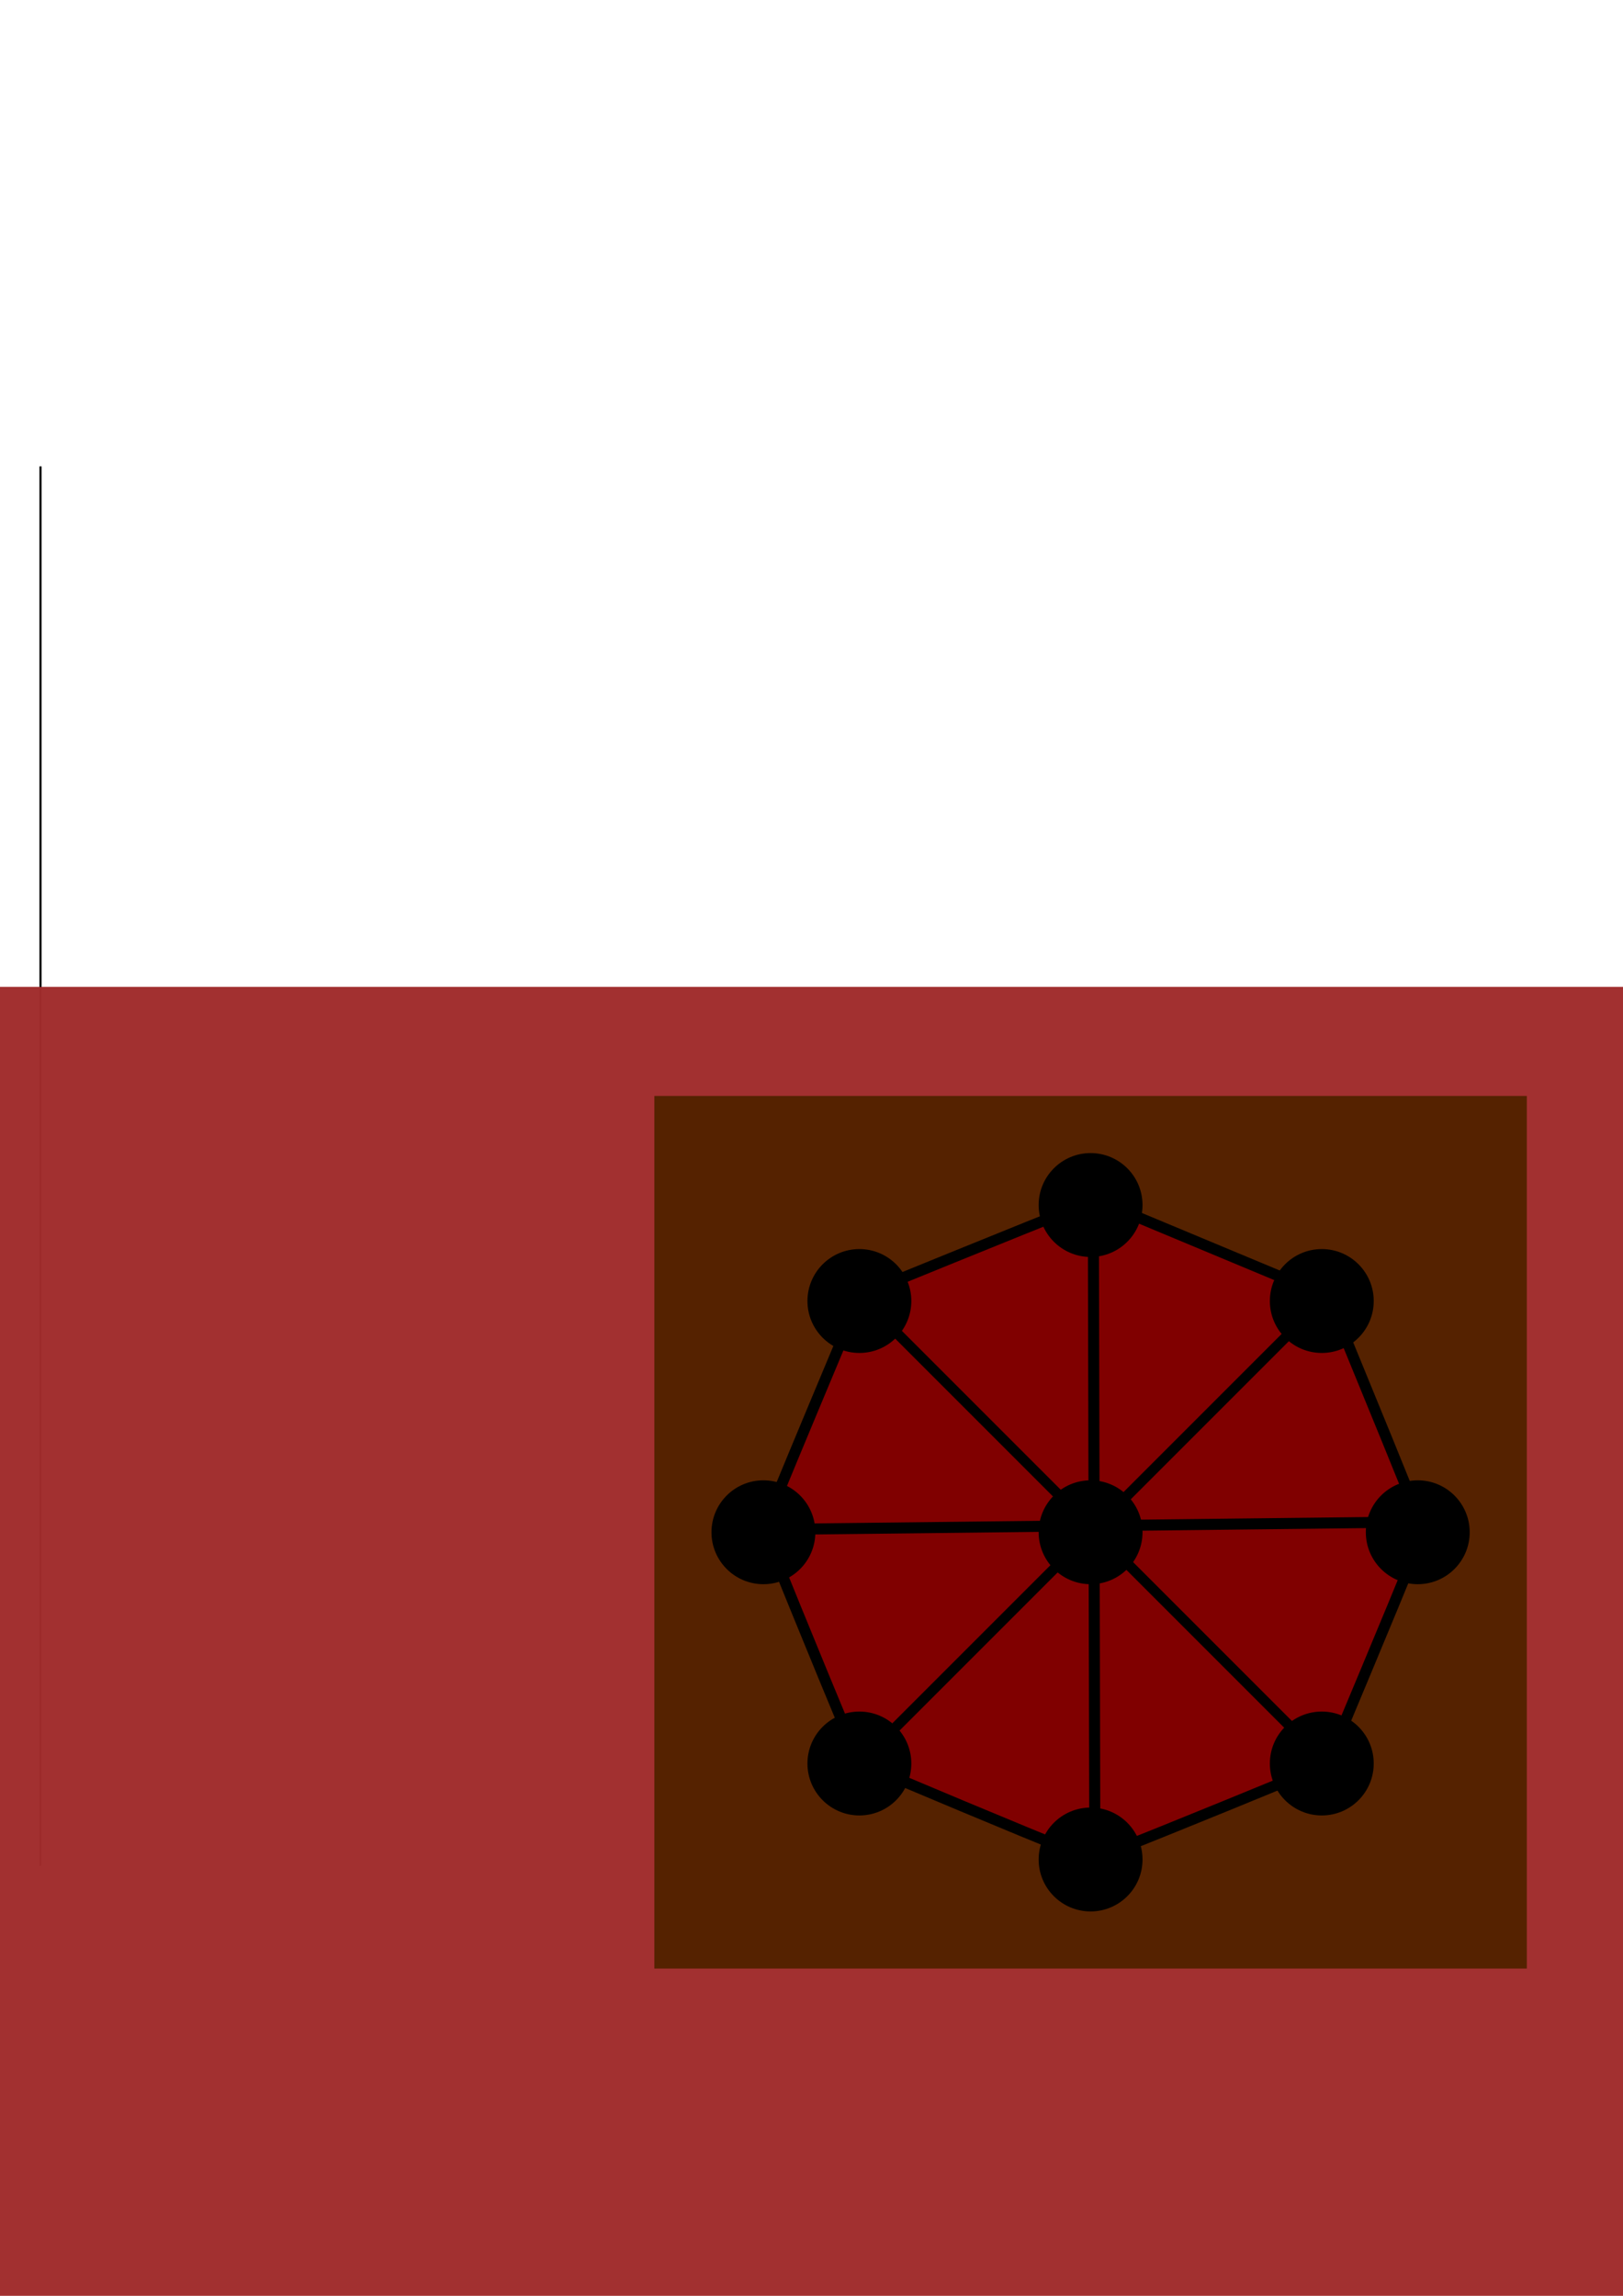 <?xml version="1.0" encoding="UTF-8" standalone="no"?>
<!-- Created with Inkscape (http://www.inkscape.org/) -->

<svg
   xmlns:dc="http://purl.org/dc/elements/1.1/"
   xmlns:cc="http://creativecommons.org/ns#"
   xmlns:rdf="http://www.w3.org/1999/02/22-rdf-syntax-ns#"
   xmlns:svg="http://www.w3.org/2000/svg"
   xmlns="http://www.w3.org/2000/svg"
   xmlns:sodipodi="http://sodipodi.sourceforge.net/DTD/sodipodi-0.dtd"
   xmlns:inkscape="http://www.inkscape.org/namespaces/inkscape"
   width="210mm"
   height="297mm"
   viewBox="0 0 744.094 1052.362"
   id="svg2"
   version="1.1"
   inkscape:version="0.91 r13725"
   sodipodi:docname="board.svg"
   inkscape:export-filename="C:\Users\andre\workspace\shisima\src\shisima\img\board.png"
   inkscape:export-xdpi="90"
   inkscape:export-ydpi="90">
  <defs
     id="defs4" />
  <sodipodi:namedview
     id="base"
     pagecolor="#ffffff"
     bordercolor="#666666"
     borderopacity="1.0"
     inkscape:pageopacity="0.0"
     inkscape:pageshadow="2"
     inkscape:zoom="0.67560707"
     inkscape:cx="240.50798"
     inkscape:cy="338.7541"
     inkscape:document-units="px"
     inkscape:current-layer="layer1"
     showgrid="false"
     inkscape:window-width="1366"
     inkscape:window-height="705"
     inkscape:window-x="-8"
     inkscape:window-y="-8"
     inkscape:window-maximized="1"
     showguides="false" />
  <g
     inkscape:label="Camada 1"
     inkscape:groupmode="layer"
     id="layer1">
    <rect
       style="fill:#0000ff;fill-rule:evenodd;stroke:#000000;stroke-width:1px;stroke-linecap:butt;stroke-linejoin:miter;stroke-opacity:1"
       id="rect3356"
       height="641.429"
       x="18.571"
       y="213.791" />
    <g
       id="g6982">
      <rect
         transform="scale(-1,-1)"
         y="-1052.362"
         x="-800"
         height="600"
         width="800"
         id="rect4150"
         style="fill:#a02c2c;fill-opacity:1;stroke:none;stroke-width:5.674;stroke-linejoin:round;stroke-miterlimit:4;stroke-dasharray:none;stroke-dashoffset:0;stroke-opacity:1;opacity:0.98" />
      <rect
         y="502.362"
         x="300"
         height="400"
         width="400"
         id="rect5758"
         style="fill:#552200;fill-opacity:1;stroke:none;stroke-width:4.973;stroke-linejoin:round;stroke-miterlimit:4;stroke-dasharray:none;stroke-dashoffset:0;stroke-opacity:1" />
      <path
         inkscape:connector-curvature="0"
         id="path3360"
         d="m 469.244,839.533 c -16.845,-6.954 -40.664,-16.904 -52.932,-22.111 l -22.306,-9.468 -4.422,-10.589 c -14.09,-33.742 -39.405,-95.815 -39.406,-96.625 -4.9e-4,-0.523 9.987,-24.845 22.196,-54.048 l 22.197,-53.096 41.982,-17.095 c 23.09,-9.402 47.421,-19.2 54.068,-21.774 l 12.086,-4.68 53.198,22.196 53.198,22.196 12.327,30.044 c 22.345,54.459 30.885,75.677 30.885,76.733 0,1.741 -6.713,18.429 -25.74,63.99 l -18.164,43.494 -12.632,5.212 c -43.626,17.999 -93.863,38.281 -94.803,38.274 -0.608,-0.01 -14.888,-5.698 -31.732,-12.651 z"
         style="fill:#800000;stroke:#000000;stroke-width:5.036;stroke-linecap:butt;stroke-linejoin:miter;stroke-miterlimit:4;stroke-dasharray:none;stroke-opacity:1" />
      <path
         inkscape:connector-curvature="0"
         id="path5885-2"
         d="m 350.207,701.102 302.106,-3.487"
         style="fill:none;fill-rule:evenodd;stroke:#000000;stroke-width:5.063;stroke-linecap:butt;stroke-linejoin:miter;stroke-miterlimit:4;stroke-dasharray:none;stroke-opacity:1" />
      <circle
         r="23.81"
         cy="702.362"
         cx="650"
         id="path3370-1-5-7-3-5-4"
         style="fill:#000000;fill-opacity:1;stroke:none;stroke-width:0;stroke-linejoin:round;stroke-miterlimit:4;stroke-dasharray:none;stroke-dashoffset:0;stroke-opacity:1" />
      <path
         inkscape:connector-curvature="0"
         id="path5885"
         d="m 501.26,550.053 0.692,302.125"
         style="fill:none;fill-rule:evenodd;stroke:#000000;stroke-width:5.063;stroke-linecap:butt;stroke-linejoin:miter;stroke-miterlimit:4;stroke-dasharray:none;stroke-opacity:1" />
      <circle
         r="23.81"
         cy="852.362"
         cx="500"
         id="path3370"
         style="fill:#000000;fill-opacity:1;stroke:none;stroke-width:2.381;stroke-linejoin:round;stroke-miterlimit:4;stroke-dasharray:none;stroke-dashoffset:0;stroke-opacity:1" />
      <circle
         r="23.81"
         cy="552.362"
         cx="500"
         id="path3370-1-5-7-3"
         style="fill:#000000;fill-opacity:1;stroke:#000000;stroke-width:0;stroke-linejoin:round;stroke-miterlimit:4;stroke-dasharray:none;stroke-dashoffset:0;stroke-opacity:1" />
      <circle
         r="23.81"
         cy="702.362"
         cx="350"
         id="path3370-1-5"
         style="fill:#000000;fill-opacity:1;stroke:none;stroke-width:2.381;stroke-linejoin:round;stroke-miterlimit:4;stroke-dasharray:none;stroke-dashoffset:0;stroke-opacity:1" />
      <path
         inkscape:connector-curvature="0"
         id="path5885-2-6"
         d="M 402.194,602.063 600.299,800.168"
         style="fill:none;fill-rule:evenodd;stroke:#000000;stroke-width:4.695;stroke-linecap:butt;stroke-linejoin:miter;stroke-miterlimit:4;stroke-dasharray:none;stroke-opacity:1" />
      <circle
         r="23.81"
         cy="596.362"
         cx="394"
         id="path3370-1-5-7"
         style="fill:#000000;fill-opacity:1;stroke:none;stroke-width:0;stroke-linejoin:round;stroke-miterlimit:4;stroke-dasharray:none;stroke-dashoffset:0;stroke-opacity:1" />
      <circle
         r="23.81"
         cy="808.362"
         cx="606"
         id="path3370-1-5-7-3-5-4-5"
         style="fill:#000000;fill-opacity:1;stroke:none;stroke-width:0;stroke-linejoin:round;stroke-miterlimit:4;stroke-dasharray:none;stroke-dashoffset:0;stroke-opacity:1" />
      <path
         inkscape:connector-curvature="0"
         id="path5885-2-6-7"
         d="M 600.3,602.063 402.194,800.168"
         style="fill:none;fill-rule:evenodd;stroke:#000000;stroke-width:4.695;stroke-linecap:butt;stroke-linejoin:miter;stroke-miterlimit:4;stroke-dasharray:none;stroke-opacity:1" />
      <circle
         r="23.81"
         cy="596.362"
         cx="606"
         id="path3370-1-5-7-3-5"
         style="fill:#000000;fill-opacity:1;stroke:none;stroke-width:2.381;stroke-linejoin:round;stroke-miterlimit:4;stroke-dasharray:none;stroke-dashoffset:0;stroke-opacity:1" />
      <circle
         r="23.81"
         cy="808.362"
         cx="394"
         id="path3370-1"
         style="fill:#000000;fill-opacity:1;stroke:none;stroke-width:0;stroke-linejoin:round;stroke-miterlimit:4;stroke-dasharray:none;stroke-dashoffset:0;stroke-opacity:1" />
      <circle
         r="23.81"
         cy="702.362"
         cx="500"
         id="path3370-1-5-7-3-5-4-5-8"
         style="fill:#000000;fill-opacity:1;stroke:none;stroke-width:2.381;stroke-linejoin:round;stroke-miterlimit:4;stroke-dasharray:none;stroke-dashoffset:0;stroke-opacity:1" />
    </g>
  </g>
</svg>
